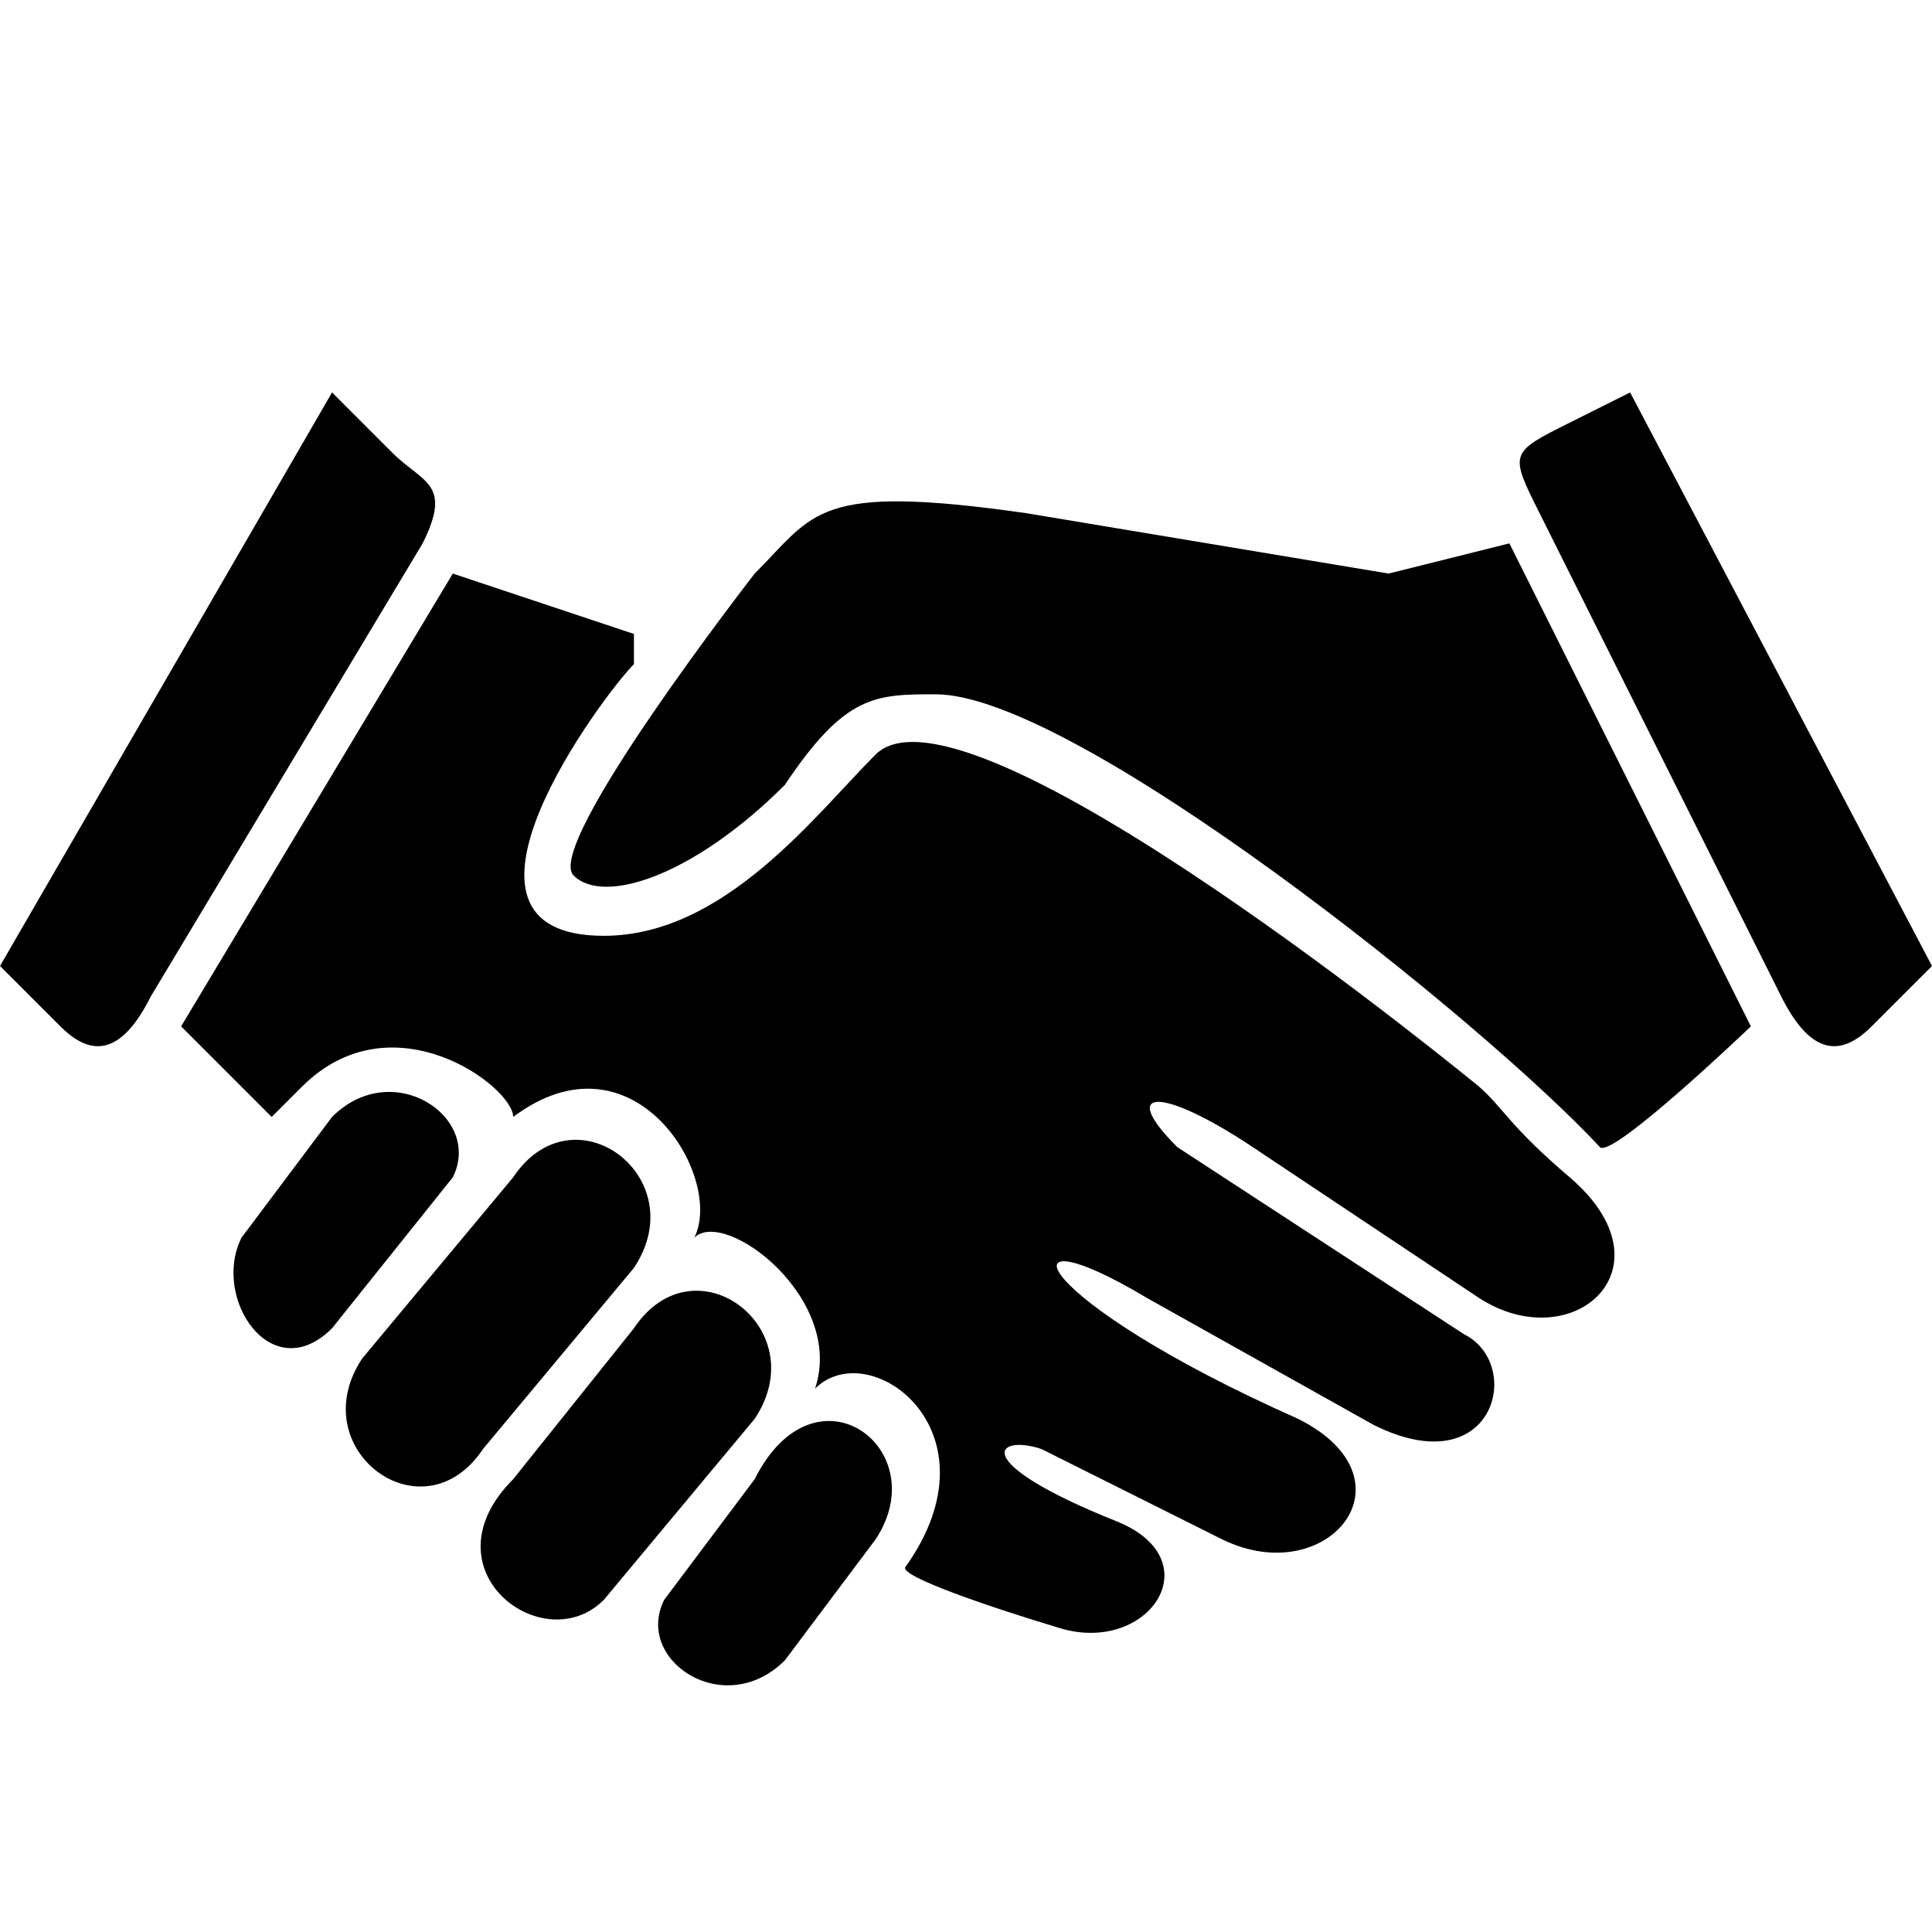 <svg xmlns="http://www.w3.org/2000/svg" viewBox="0 0 64 64">
  <path d="M27 46c1-3-3-6-4-5 1-2-2-7-6-4 0-1-4-4-7-1l-1 1-3-3 9-15 6 2v1c-1 1-7 9-1 9 4 0 7-4 9-6 3-3 20 11 20 11 .8.7 1 1.3 3 3 3.5 3 .1 6-3 4l-7.5-5c-3-2-4.5-2-2.5 0l9.5 6.2c2 1 1 5-3 3L38 43c-5-3-4 0 5 4 4 2 1 5.7-2.5 4l-6-3c-1.5-.5-2.5.4 2.5 2.4 3.2 1.3 1 4.5-2 3.5-2-.6-5.3-1.7-5-2 3.2-4.5-1.2-7.7-3-5.9ZM11 13l2 2c1 1 2 1 1 3L5 33c-1 2-2 2-3 1l-2-2 11-19Zm40 4c-1-2-1-2 1-3l2-1 10 19-2 2c-1 1-2 1-3-1l-8-16Zm-26 2c2-2 2-3 9-2l12 2 4-1 8 16s-4.6 4.4-5 4c-3.9-4.2-17.4-15-22-15-2 0-3 0-5 3-3 3-6 4-7 3s6-10 6-10ZM8 41l3-4c2-2 5 0 4 2l-4 5c-2 2-4-1-3-3Zm4 4 5-6c2-3 6 0 4 3l-5 6c-2 3-6 0-4-3Zm5 4 4-5c2-3 6 0 4 3l-5 6c-2 2-6-1-3-4Zm5 4 3-4c2-4 6-1 4 2l-3 4c-2 2-5 0-4-2Z"/>
</svg>